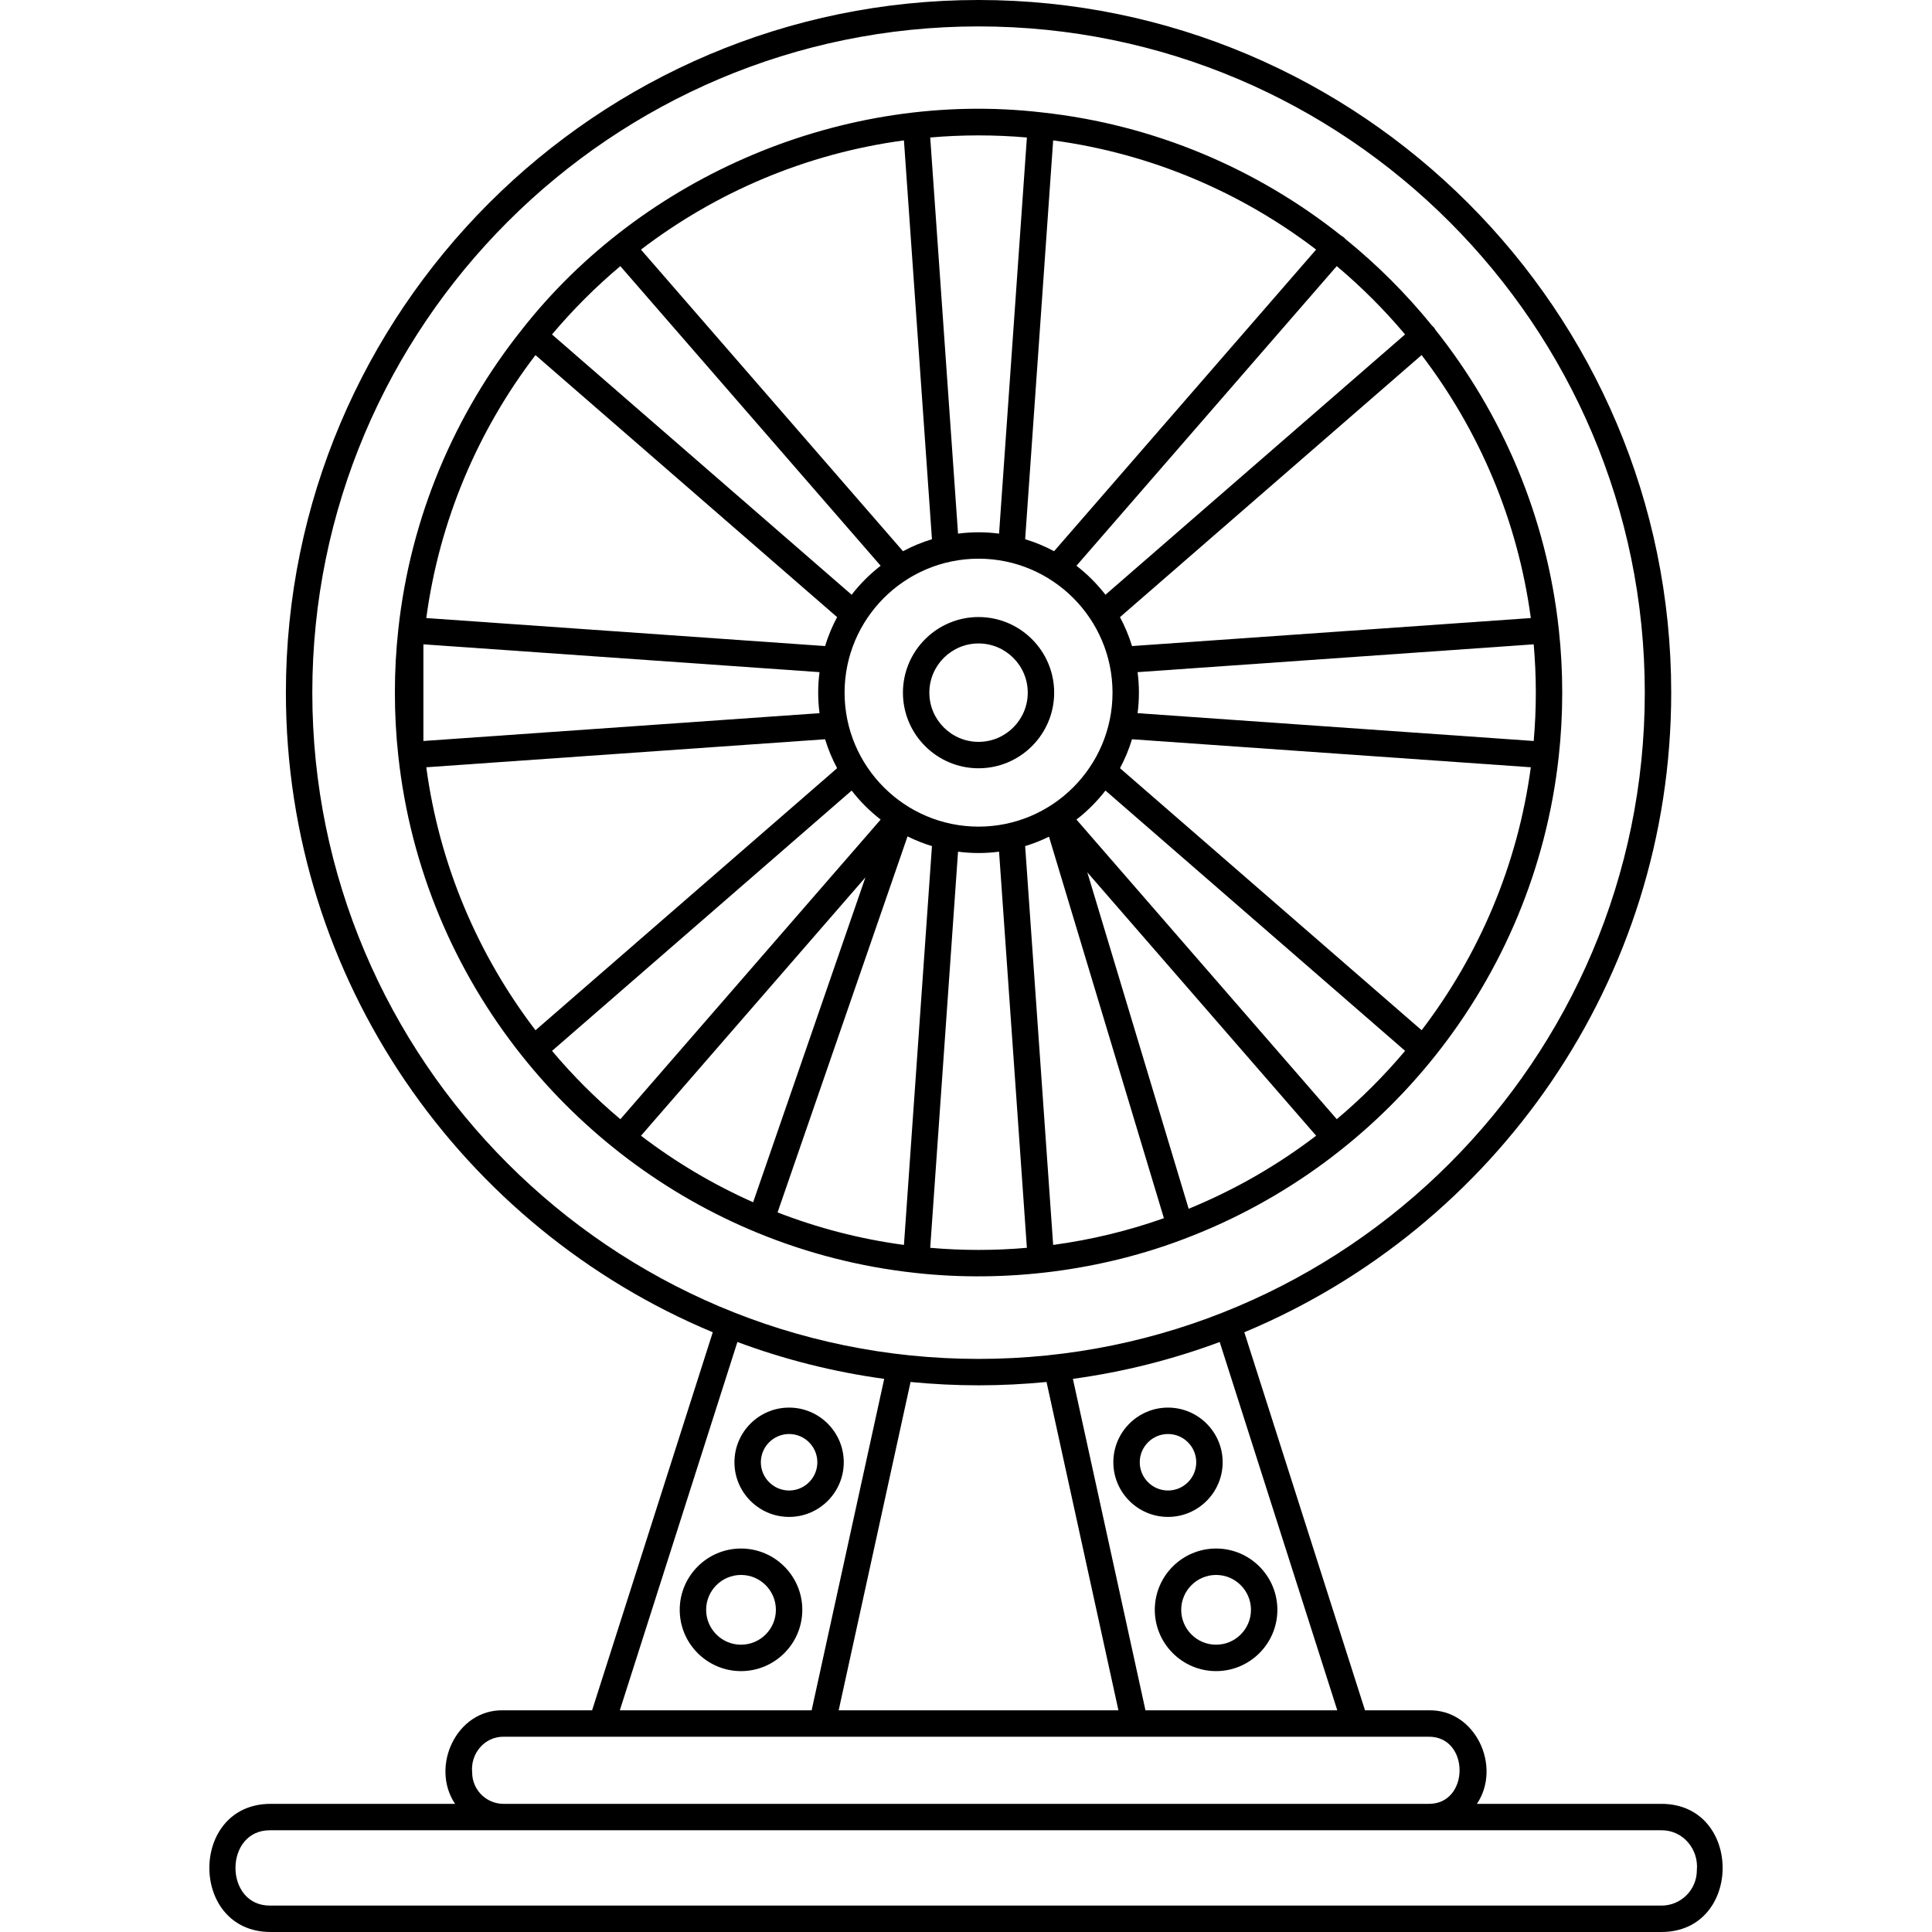 <svg id="Capa_1" enable-background="new 0 0 512 512" height="512" viewBox="0 0 512 512" width="512" xmlns="http://www.w3.org/2000/svg"><g><g><path d="m259.326 203.601c11.05 0 20.039-8.989 20.039-20.039s-8.989-20.039-20.039-20.039-20.039 8.99-20.039 20.039c0 11.05 8.989 20.039 20.039 20.039zm0-33.078c7.189 0 13.039 5.85 13.039 13.039 0 7.19-5.85 13.039-13.039 13.039s-13.039-5.849-13.039-13.039 5.85-13.039 13.039-13.039z"/><path d="m242.542 337.333c24.089 2.684 49.511-.589 71.9-9.246 25.991-9.95 48.727-26.722 65.947-48.357 17.742-22.288 29.467-49.564 32.703-79.354 1.218-11.013 1.218-22.616.001-33.629-3.236-29.795-14.965-57.076-32.712-79.367-.125-.241-.271-.475-.458-.689-.125-.144-.265-.264-.406-.382-6.83-8.424-14.524-16.118-22.949-22.947-.118-.141-.238-.281-.382-.406-.214-.186-.448-.333-.69-.458-22.287-17.741-49.561-29.466-79.348-32.702-52.436-6.105-105.891 16.769-137.885 57.597-17.742 22.289-29.467 49.565-32.702 79.354-1.218 11.013-1.218 22.616 0 33.629 3.236 29.794 14.964 57.073 32.71 79.363 16.427 20.635 37.951 36.917 62.473 46.972 13.13 5.398 27.163 9.029 41.798 10.622zm-72.673-36.35 59.476-68.468-29.757 86.094c-10.622-4.717-20.587-10.651-29.719-17.626zm70.635-79.327c2.069 1.026 4.231 1.891 6.473 2.573l-7.423 105.689c-11.645-1.565-22.863-4.491-33.491-8.615zm-127.534-18.322 105.689-7.423c.815 2.677 1.886 5.243 3.187 7.669l-79.934 69.448c-15.192-19.889-25.452-43.732-28.942-69.694zm-.766-32.581 104.979 7.373c-.474 3.548-.474 7.324 0 10.872l-104.979 7.373zm29.701-76.649 79.939 69.442c-1.301 2.425-2.372 4.991-3.186 7.667l-105.688-7.423c3.489-25.959 13.747-49.799 28.935-69.686zm81.918 89.458c0-19.576 15.927-35.503 35.503-35.503s35.503 15.927 35.503 35.503-15.927 35.503-35.503 35.503c-19.576-.001-35.503-15.927-35.503-35.503zm15.484-37.48-69.448-79.934c19.889-15.192 43.733-25.452 69.695-28.941l7.423 105.688c-2.678.814-5.244 1.886-7.67 3.187zm32.368-3.187 7.423-105.688c25.958 3.489 49.798 13.746 69.686 28.934l-69.442 79.939c-2.425-1.3-4.99-2.371-7.667-3.185zm134.007 20.895-105.688 7.423c-.815-2.677-1.886-5.243-3.187-7.669l79.934-69.449c15.191 19.889 25.452 43.732 28.941 69.695zm1.328 19.772c0 4.316-.197 8.586-.562 12.809l-104.978-7.373c.474-3.548.474-7.324 0-10.872l104.978-7.373c.365 4.223.562 8.493.562 12.809zm-30.263 89.458-79.939-69.442c1.301-2.425 2.371-4.99 3.186-7.667l105.689 7.423c-3.49 25.959-13.748 49.799-28.936 69.686zm-61.74 47.317-26.856-89.158 60.642 69.797c-10.288 7.859-21.634 14.396-33.786 19.361zm-6.559 2.498c-9.388 3.321-19.207 5.719-29.35 7.083l-7.423-105.689c2.186-.665 4.298-1.502 6.32-2.495zm-61.931 7.848 7.373-104.978c3.548.474 7.324.474 10.872 0l7.373 104.978c-8.423.745-17.195.745-25.618 0zm107.742-34.089-68.988-79.402c2.878-2.225 5.461-4.809 7.686-7.687l79.408 68.98c-5.503 6.544-11.562 12.604-18.106 18.109zm18.099-207.965-79.402 68.987c-2.225-2.877-4.809-5.461-7.686-7.685l68.98-79.408c6.544 5.503 12.603 11.563 18.108 18.106zm-100.223-52.188-7.373 104.978c-3.548-.474-7.324-.474-10.872 0l-7.373-104.978c8.423-.745 17.195-.745 25.618 0zm-107.742 34.089 68.987 79.402c-2.877 2.225-5.461 4.809-7.686 7.686l-79.408-68.98c5.504-6.544 11.564-12.603 18.107-18.108zm-18.099 207.965 79.403-68.986c2.225 2.877 4.808 5.46 7.686 7.685l-68.98 79.408c-6.545-5.505-12.605-11.564-18.109-18.107z"/><path d="m440.323 478.039h-48.924c6.645-9.886-.38-25.132-12.847-24.787h-16.811l-31.981-100.188c66.361-27.678 113.128-93.228 113.128-169.502 0-101.216-82.346-183.562-183.562-183.562s-183.561 82.346-183.561 183.562c0 76.274 46.767 141.824 113.128 169.502l-31.981 100.187h-23.464c-12.467-.345-19.492 14.904-12.847 24.788h-48.924c-21.598.052-21.585 33.913 0 33.961h368.646c21.598-.052 21.585-33.913 0-33.961zm-85.929-24.788h-50.834l-19.231-87.837c13.486-1.845 26.51-5.155 38.905-9.774zm-95.068-86.127c6.079 0 12.088-.305 18.018-.885l19.051 87.012h-74.138l19.051-87.012c5.93.58 11.939.885 18.018.885zm-176.561-183.562c0-97.356 79.205-176.562 176.561-176.562s176.561 79.206 176.561 176.562-79.205 176.562-176.561 176.562-176.561-79.206-176.561-176.562zm112.653 172.078c12.395 4.618 25.419 7.929 38.905 9.774l-19.231 87.837h-50.833zm-70.292 114.078c-.491-4.961 3.237-9.499 8.321-9.467 68.501-.001 157.245 0 225.724 0-.007-.011 19.378.008 19.381 0 10.999-.159 11.003 17.947 0 17.788h-245.105c-4.589 0-8.321-3.733-8.321-8.321zm324.555 25.925c0 5.16-4.197 9.357-9.357 9.357h-368.647c-12.367.177-12.362-20.139 0-19.961h61.77 245.105 61.771c5.695-.035 9.898 5.038 9.358 10.604z"/><path d="m196.378 410.376c-8.956 0-16.243 7.287-16.243 16.243s7.287 16.243 16.243 16.243 16.242-7.287 16.242-16.243-7.286-16.243-16.242-16.243zm0 25.486c-5.097 0-9.243-4.146-9.243-9.243 0-5.096 4.146-9.243 9.243-9.243 5.096 0 9.242 4.146 9.242 9.243 0 5.096-4.146 9.243-9.242 9.243z"/><path d="m209.12 401.998c7.987 0 14.485-6.498 14.485-14.485s-6.498-14.485-14.485-14.485-14.485 6.498-14.485 14.485 6.498 14.485 14.485 14.485zm0-21.97c4.127 0 7.485 3.358 7.485 7.485s-3.358 7.485-7.485 7.485-7.485-3.358-7.485-7.485 3.358-7.485 7.485-7.485z"/><path d="m306.032 426.619c0 8.956 7.286 16.243 16.242 16.243s16.243-7.287 16.243-16.243-7.287-16.243-16.243-16.243-16.242 7.287-16.242 16.243zm25.486 0c0 5.096-4.147 9.243-9.243 9.243s-9.242-4.146-9.242-9.243c0-5.096 4.147-9.243 9.242-9.243 5.096 0 9.243 4.147 9.243 9.243z"/><path d="m309.532 401.998c7.986 0 14.484-6.498 14.484-14.485s-6.498-14.485-14.484-14.485c-7.987 0-14.485 6.498-14.485 14.485s6.498 14.485 14.485 14.485zm0-21.97c4.127 0 7.484 3.358 7.484 7.485s-3.357 7.485-7.484 7.485-7.485-3.358-7.485-7.485 3.358-7.485 7.485-7.485z"/></g></g></svg>